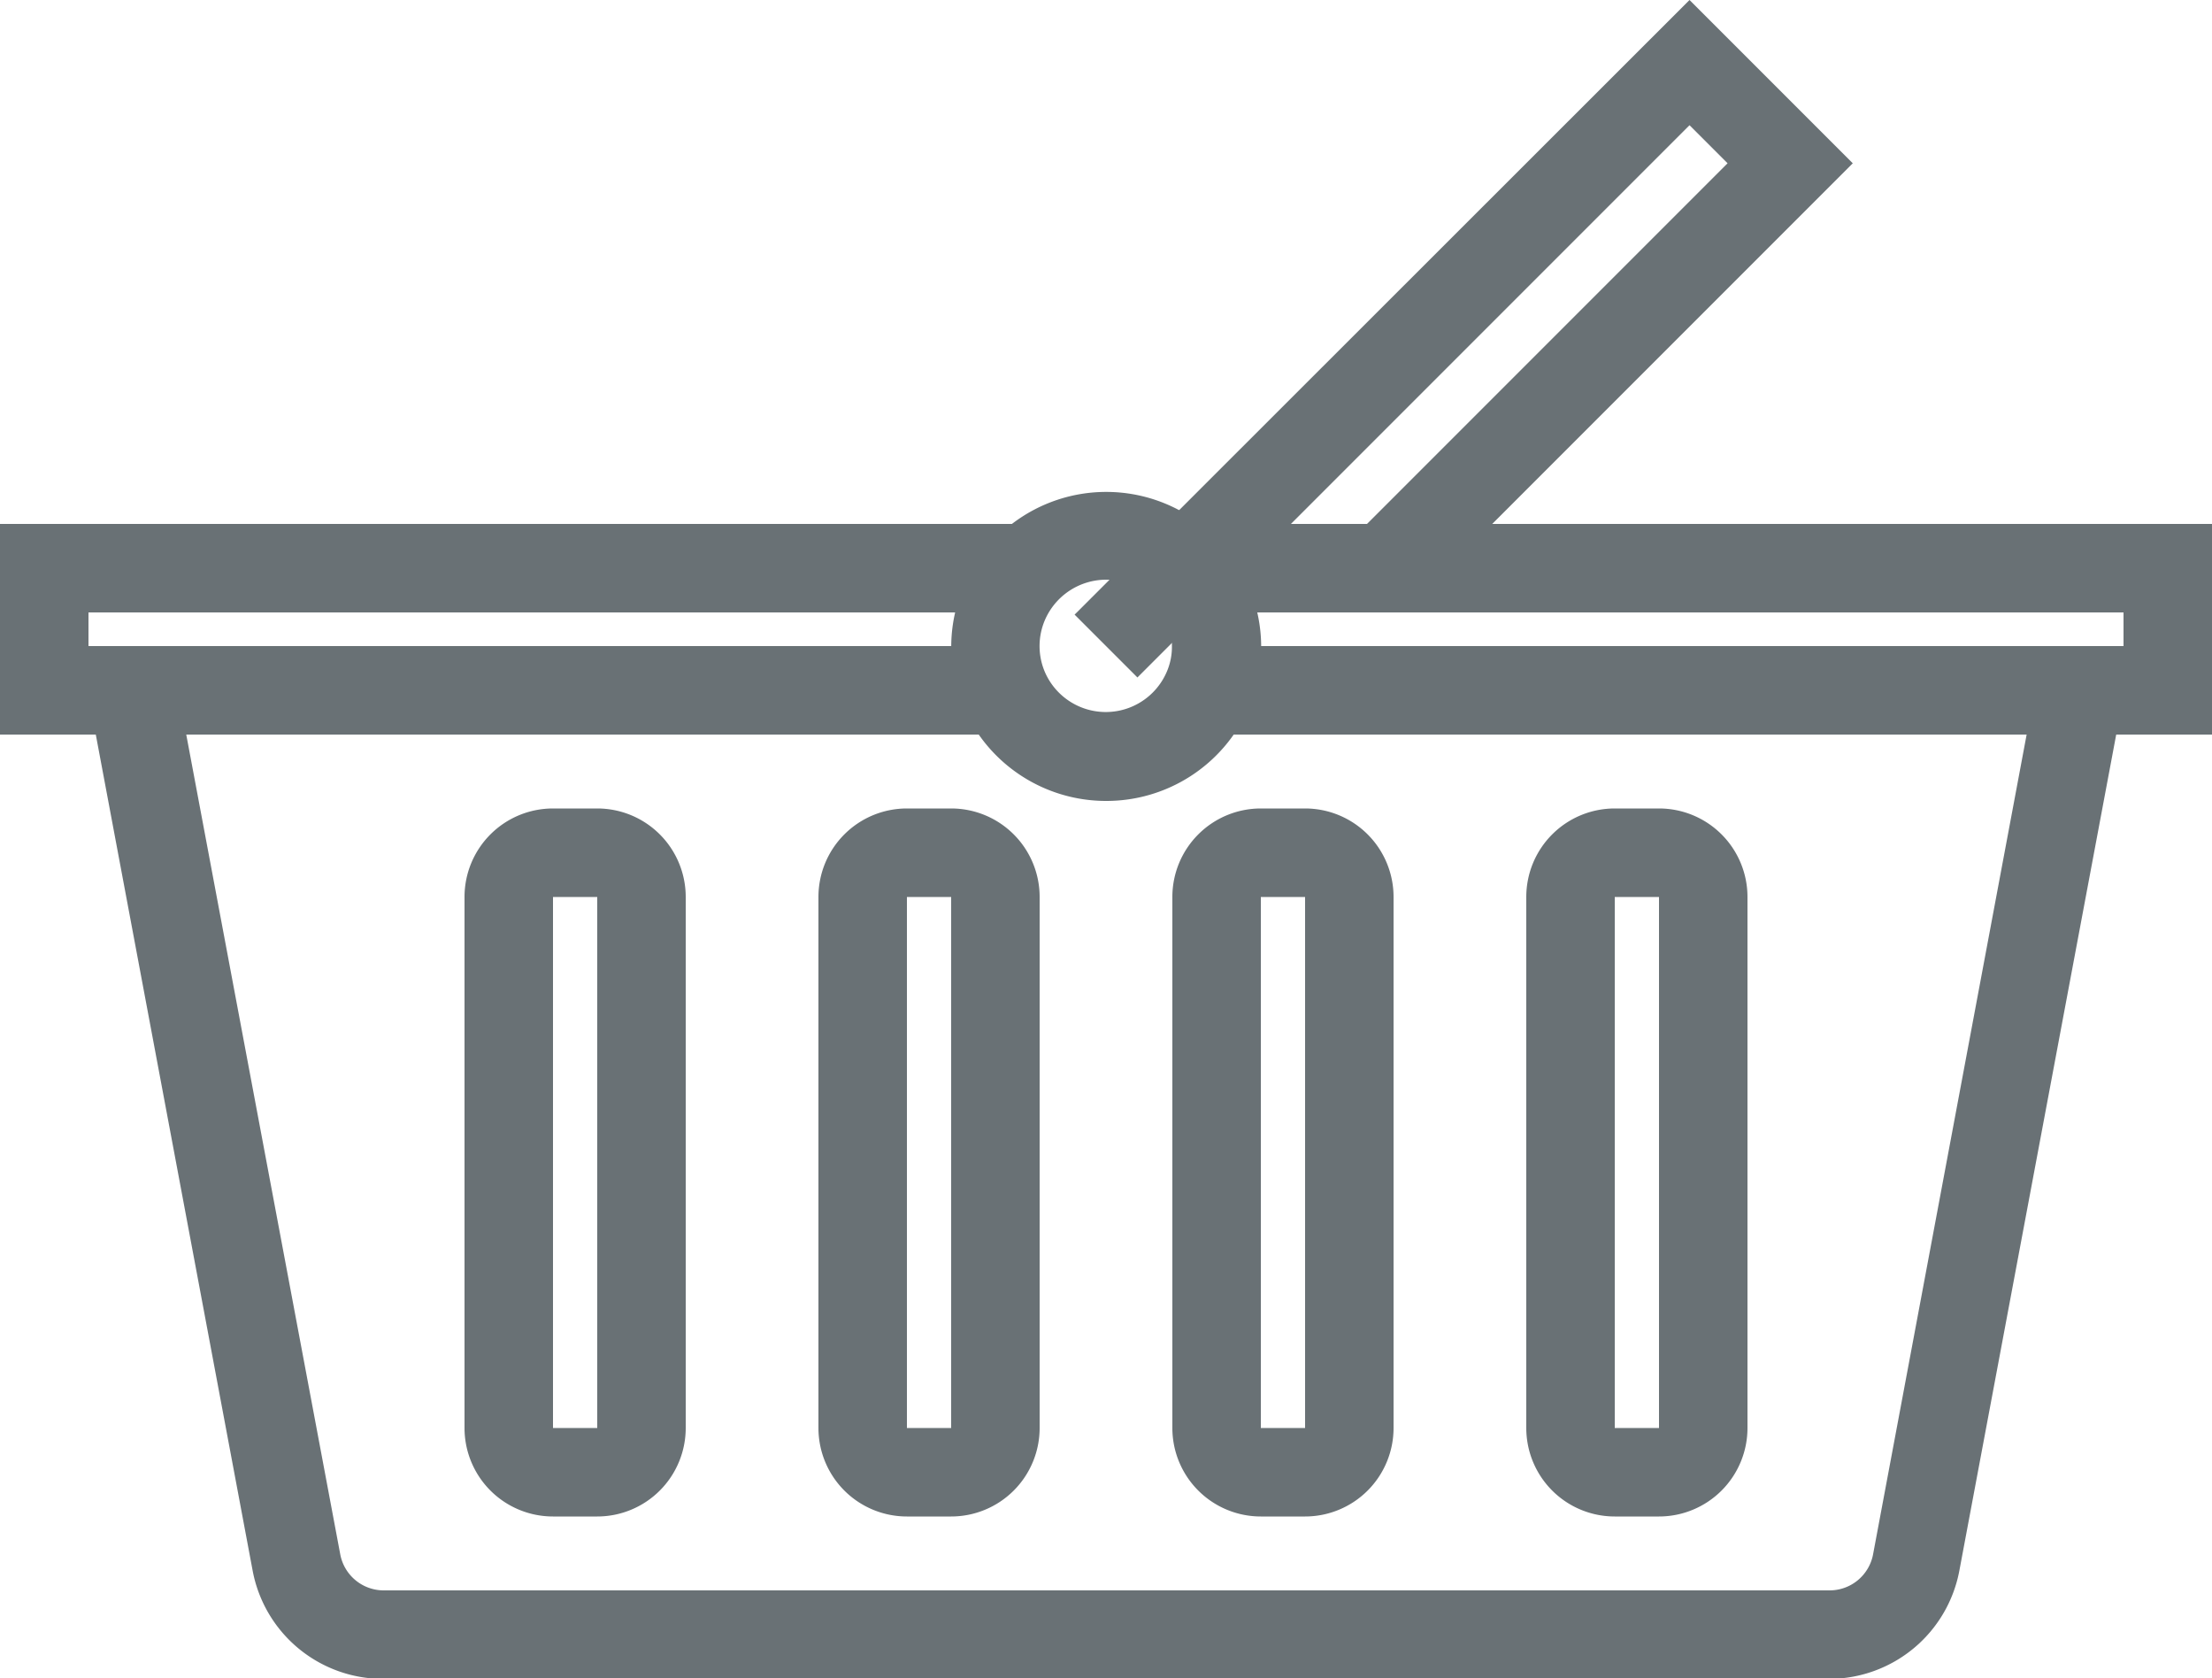 <svg id="cart" xmlns="http://www.w3.org/2000/svg" viewBox="0 0 50 37.93"><defs><style>.cls-1{fill:#697175;}</style></defs><title>service-icon-cart</title><polygon class="cls-1" points="50 16.6 27.29 16.6 27.29 14.6 48 14.6 48 13.84 26.76 13.84 26.76 11.84 50 11.84 50 16.6"/><polygon class="cls-1" points="22.71 16.6 0 16.6 0 11.84 23.24 11.84 23.24 13.84 2 13.84 2 14.6 22.71 14.6 22.71 16.6"/><path class="cls-1" d="M48.34,50.91H15.66a3,3,0,0,1-2.95-2.45L8.79,27.57H29.71v2H11.21l3.48,18.52a1,1,0,0,0,1,.82H48.34a1,1,0,0,0,1-.82l3.47-18.52H34.29v-2H55.21L51.29,48.46A3,3,0,0,1,48.34,50.91Z" transform="translate(-7 -12.97)"/><path class="cls-1" d="M32,31.07A3.51,3.51,0,0,1,28.8,29a3.48,3.48,0,0,1,0-2.82,3.5,3.5,0,0,1,6.41,0,3.49,3.49,0,0,1,0,2.82A3.51,3.51,0,0,1,32,31.07Zm0-5a1.51,1.51,0,0,0-1.38.91,1.49,1.49,0,0,0,0,1.18,1.5,1.5,0,0,0,2.75,0,1.42,1.42,0,0,0,.12-0.6A1.4,1.4,0,0,0,33.38,27,1.51,1.51,0,0,0,32,26.07Z" transform="translate(-7 -12.97)"/><polygon class="cls-1" points="25.71 15.31 24.29 13.89 38.19 0 41.88 3.69 32.05 13.52 30.64 12.1 39.05 3.69 38.19 2.83 25.71 15.31"/><path class="cls-1" d="M20.5,47.24h-1a2,2,0,0,1-2-2v-12a2,2,0,0,1,2-2h1a2,2,0,0,1,2,2v12A2,2,0,0,1,20.5,47.24Zm0-14h-1v12h1v-12Z" transform="translate(-7 -12.97)"/><path class="cls-1" d="M28.5,47.24h-1a2,2,0,0,1-2-2v-12a2,2,0,0,1,2-2h1a2,2,0,0,1,2,2v12A2,2,0,0,1,28.5,47.24Zm0-14h-1v12h1v-12Z" transform="translate(-7 -12.97)"/><path class="cls-1" d="M36.5,47.24h-1a2,2,0,0,1-2-2v-12a2,2,0,0,1,2-2h1a2,2,0,0,1,2,2v12A2,2,0,0,1,36.5,47.24Zm0-14h-1v12h1v-12Z" transform="translate(-7 -12.97)"/><path class="cls-1" d="M44.5,47.24h-1a2,2,0,0,1-2-2v-12a2,2,0,0,1,2-2h1a2,2,0,0,1,2,2v12A2,2,0,0,1,44.5,47.24Zm0-14h-1v12h1v-12Z" transform="translate(-7 -12.97)"/></svg>